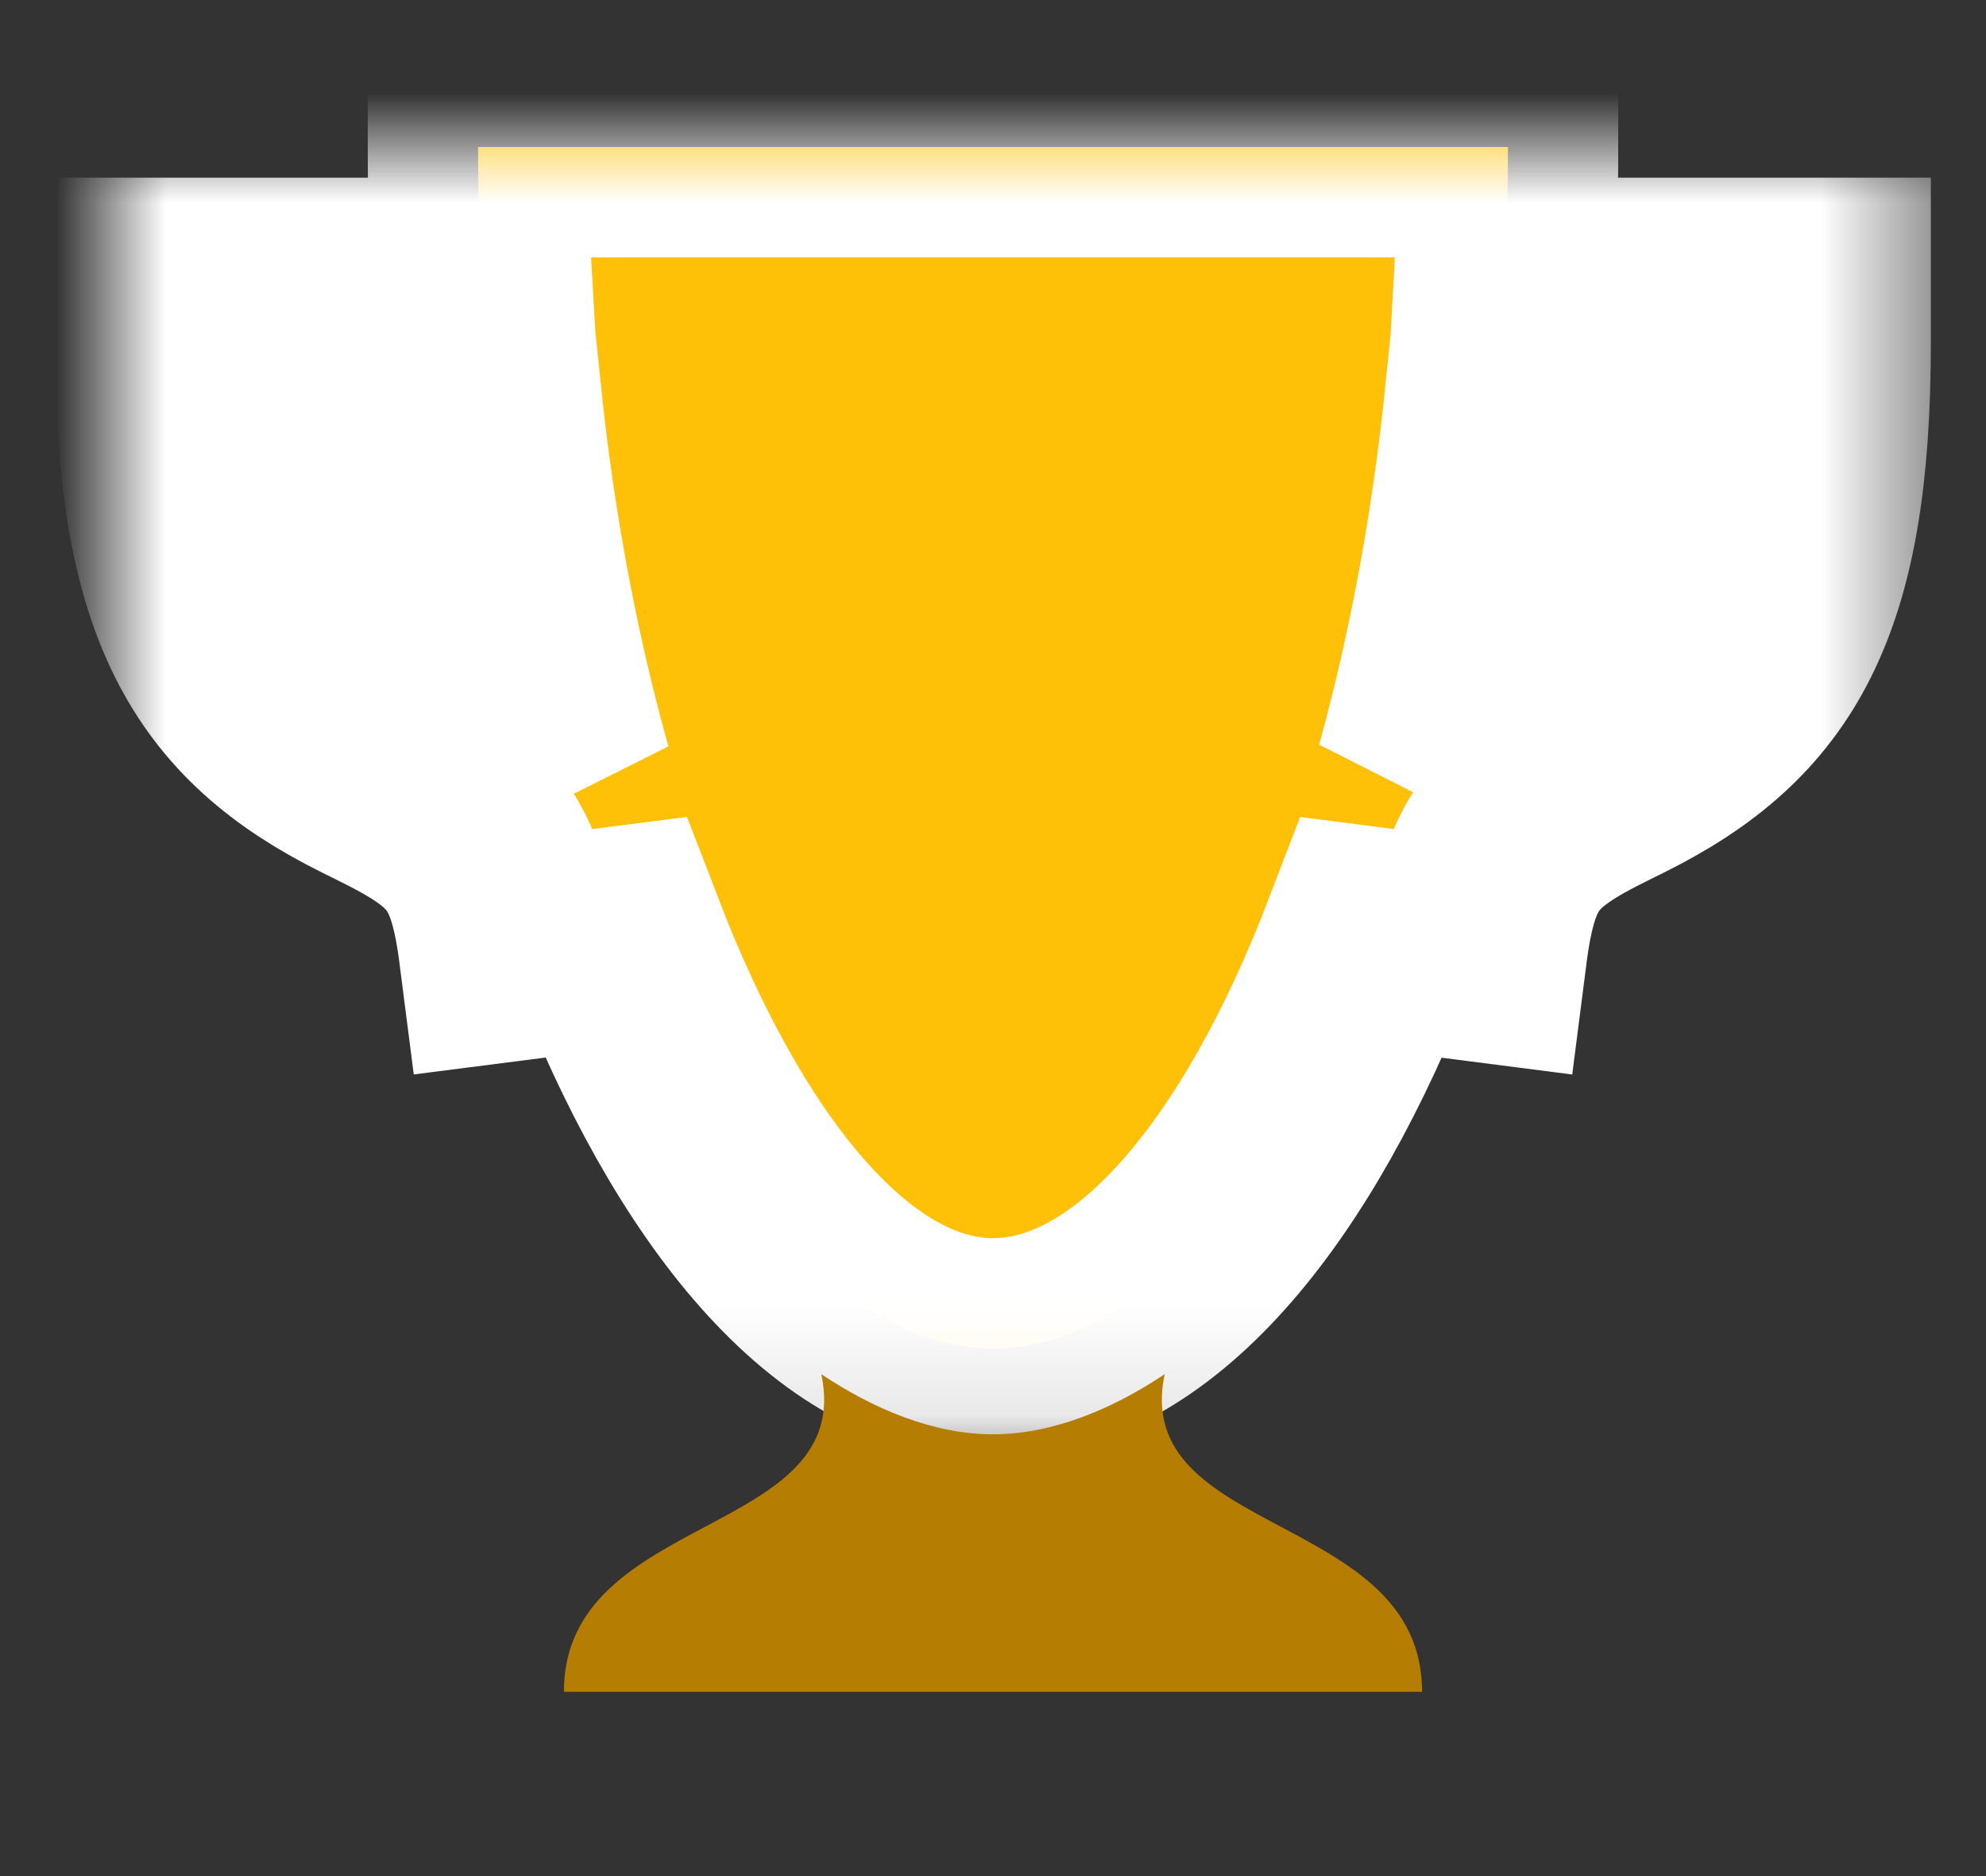 <?xml version="1.0" encoding="UTF-8"?>
<svg width="18px" height="17px" viewBox="0 0 18 17" version="1.1" xmlns="http://www.w3.org/2000/svg" xmlns:xlink="http://www.w3.org/1999/xlink">
    <rect x="0" y="0" width="18" height="17" fill="#333333" stroke="none"/>
    <!-- Generator: sketchtool 41.2 (35397) - http://www.bohemiancoding.com/sketch -->
    <title>5D8A5E18-70E3-4463-A0CB-F9A69E51F410</title>
    <desc>Created with sketchtool.</desc>
    <defs>
        <path d="M4.575,7.162 C5.429,9.381 6.65,10.887 8,10.887 C9.356,10.887 10.582,9.39 11.436,7.163 L12.385,7.285 C12.501,6.379 12.726,6.127 13.509,5.742 C13.576,5.709 13.576,5.709 13.644,5.675 C14.954,5.023 15.5,4.111 15.5,1.777 L15.5,1.278 L15,1.278 L12.63,1.278 C12.654,0.854 12.667,0.428 12.667,0 L3.333,0 C3.333,0.427 3.346,0.853 3.371,1.278 L1,1.278 L0.5,1.278 L0.5,1.777 C0.5,4.111 1.046,5.023 2.356,5.675 C2.424,5.709 2.424,5.709 2.491,5.742 C3.274,6.127 3.499,6.379 3.615,7.285 L4.575,7.162 Z M4.095,5.701 C3.798,4.64 3.578,3.478 3.453,2.277 L1.5,2.277 C1.5,2.277 1.837,4.299 2.802,4.78 C2.866,4.812 2.866,4.812 2.932,4.845 C3.454,5.101 3.829,5.355 4.095,5.701 Z M11.92,5.682 C12.211,4.629 12.427,3.475 12.55,2.277 L14.5,2.277 C14.5,2.277 14.163,4.299 13.198,4.78 C13.134,4.812 13.134,4.812 13.068,4.845 C12.555,5.097 12.185,5.346 11.92,5.682 Z" id="path-1"></path>
        <mask id="mask-2" maskContentUnits="userSpaceOnUse" maskUnits="objectBoundingBox" x="-1" y="-1" width="17" height="12.887">
            <rect x="-0.5" y="-1" width="17" height="12.887" fill="white"></rect>
            <use xlink:href="#path-1" fill="black"></use>
        </mask>
        <path d="M9.556,11.12 C9.089,11.432 8.544,11.665 8,11.665 C7.456,11.665 6.911,11.432 6.444,11.12 C6.756,12.598 4.111,12.365 4.111,13.998 L11.889,13.998 C11.889,12.365 9.244,12.598 9.556,11.12 L9.556,11.12 Z" id="path-3"></path>
        <mask id="mask-4" maskContentUnits="userSpaceOnUse" maskUnits="objectBoundingBox" x="-1" y="-1" width="9.778" height="4.877">
            <rect x="3.111" y="10.12" width="9.778" height="4.877" fill="white"></rect>
            <use xlink:href="#path-3" fill="black"></use>
        </mask>
    </defs>
    <g id="Design-v.2.2" stroke="none" stroke-width="1" fill="none" fill-rule="evenodd">
        <g id="Home-01" transform="translate(-1102, -4960)">
            <g id="Content" transform="translate(0, 704)">
                <g id="Group-10">
                    <g id="Group-19" transform="translate(767, 3948.38)">
                        <g id="Bitmap">
                            <g id="Group-22" transform="translate(-269, -120.981)">
                                <g id="Group-17" transform="translate(543, 422.934)">
                                    <g id="cup_expert" transform="translate(62, 6.999)">
                                        <g id="Expert-Copy">
                                            <g id="Layer_1">
                                                <g id="Combined-Shape">
                                                    <use fill="#FFC107" fill-rule="evenodd" xlink:href="#path-1"></use>
                                                    <use stroke="#FFFFFF" mask="url(#mask-2)" stroke-width="2" xlink:href="#path-1"></use>
                                                </g>
                                                <g id="Shape">
                                                    <use fill="#B57E02" fill-rule="evenodd" xlink:href="#path-3"></use>
                                                    <use stroke="#FFFFFF" mask="url(#mask-4)" stroke-width="2" xlink:href="#path-3"></use>
                                                </g>
                                            </g>
                                        </g>
                                    </g>
                                </g>
                            </g>
                        </g>
                    </g>
                </g>
            </g>
        </g>
    </g>
</svg>